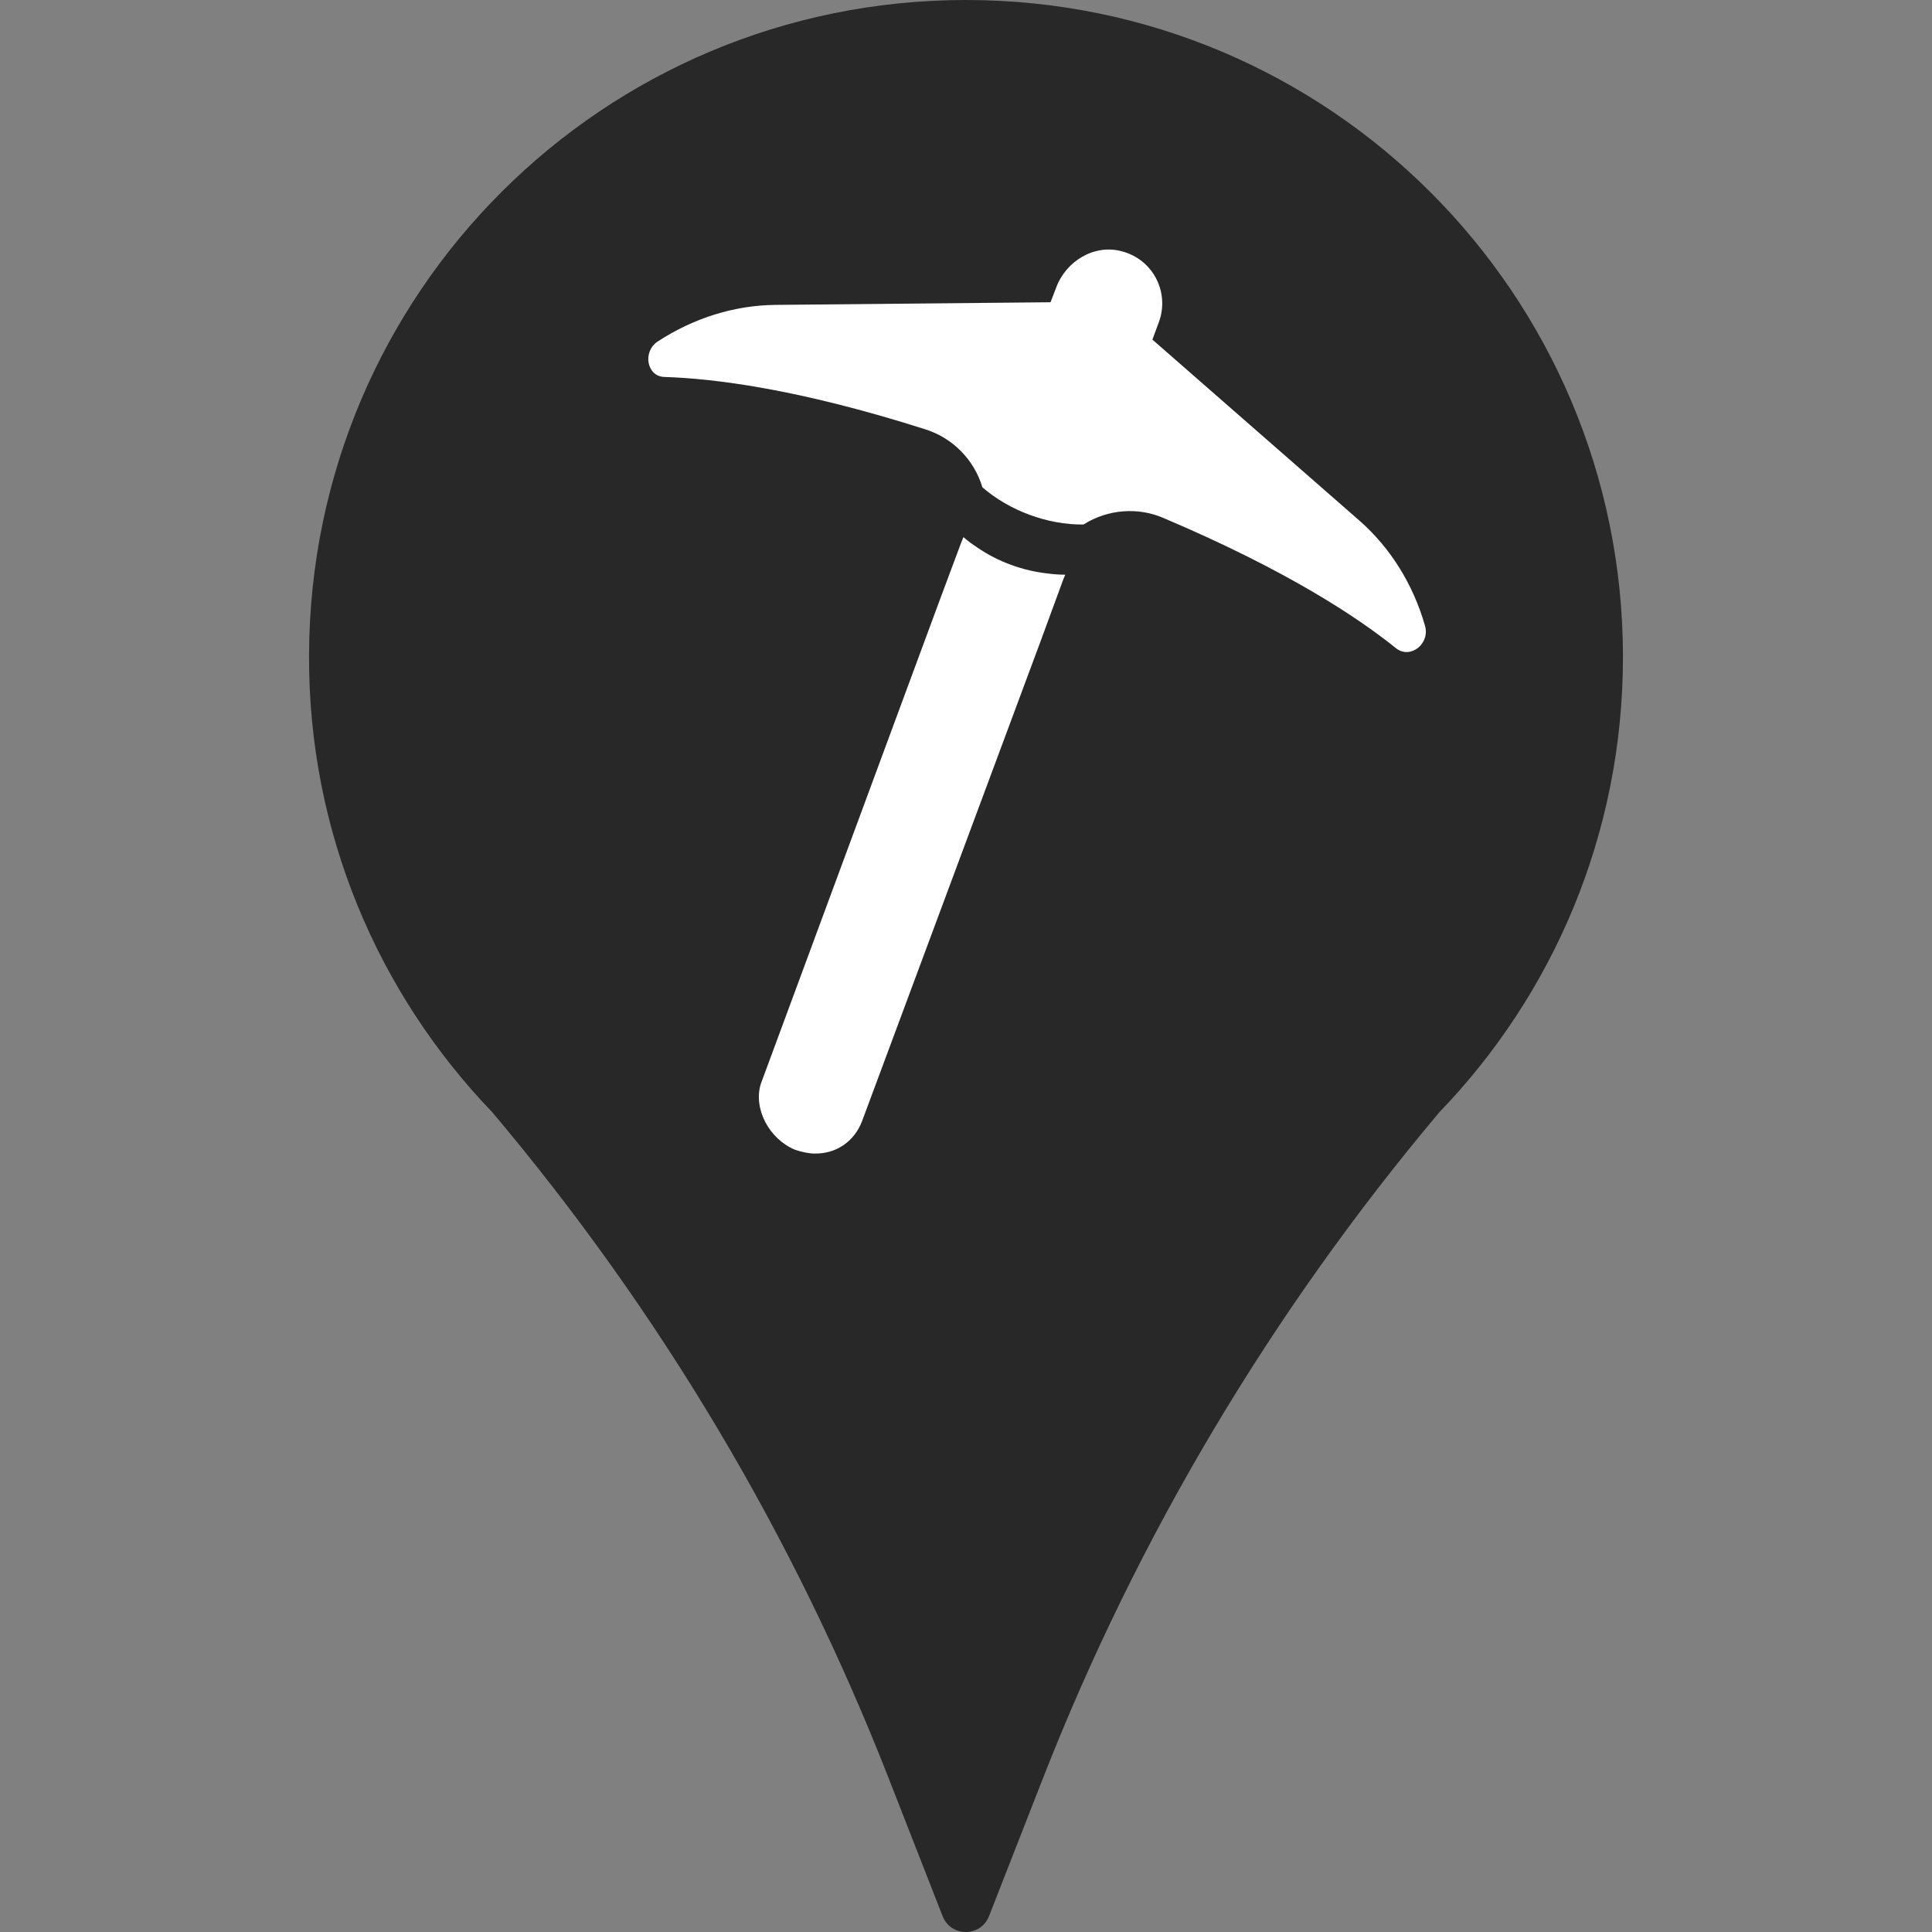 <?xml version="1.0" encoding="utf-8"?>
<!-- Generator: Adobe Illustrator 27.3.1, SVG Export Plug-In . SVG Version: 6.00 Build 0)  -->
<svg version="1.1" id="Primary" xmlns="http://www.w3.org/2000/svg" xmlns:xlink="http://www.w3.org/1999/xlink" x="0px" y="0px"
	 viewBox="0 0 512 512" style="enable-background:new 0 0 512 512;" xml:space="preserve">
<rect x="0" y="0" width="512" height="512" fill="#808080" stroke="none"/>
<style type="text/css">
	.st0{fill:#282828;}
	.st1{fill:#FFFFFF;}
</style>
<path class="st0" d="M430.1,174.1C430.1,77.9,352.2,0,256,0C159.9,0,82.2,77.5,81.9,173.6c-0.2,47.1,18.4,89.8,48.6,121.2l0,0
	c44.5,52.8,80,112.4,105.1,176.7l14.2,36.3c2.2,5.6,10.1,5.6,12.3,0l14.2-36.3c25.1-64.2,60.7-123.9,105.1-176.7l0,0
	C411.6,263.5,430.1,221,430.1,174.1L430.1,174.1z"/>
<g>
	<path class="st1" d="M377.6,165.7c-3.1-10.8-9.1-20.5-17.3-27.7L305.4,90l1.7-4.6c2.9-7.8-1.4-16.6-9.8-18.8
		c-7.3-2-14.8,2.6-17.4,9.6l-1.5,3.9l-72.9,0.7c-10.9,0.1-21.7,3.5-31.2,9.7c-4.1,2.7-2.9,9.3,1.8,9.4c12.7,0.4,35,3,69.2,13.9
		c7.2,2.3,12.8,8,15,15.2l0,0l0,0.1c7.1,6.2,17.3,10,26.8,9.9l0.2-0.1c6.3-3.9,14.2-4.6,21.1-1.6c33.2,14.1,51.8,26.6,61.7,34.6
		C373.9,174.7,379.1,170.5,377.6,165.7L377.6,165.7z"/>
	<path class="st1" d="M276,169.3L276,169.3l5.8-15.8l0.5-1.2c-1.5,0-3-0.1-4.5-0.3c-6.6-0.7-13.3-3.1-18.8-6.9
		c-1.2-0.8-2.5-1.7-3.6-2.7l-0.1,0l-0.5,1.2l-5.9,15.8h0l-47.3,127.9c-2,6.6,2.3,14.6,9.1,17.4c1.8,0.6,3.6,1,5.2,1
		c5.6,0.1,10.5-3.1,12.6-8.7L276,169.3L276,169.3z"/>
</g>
</svg>
